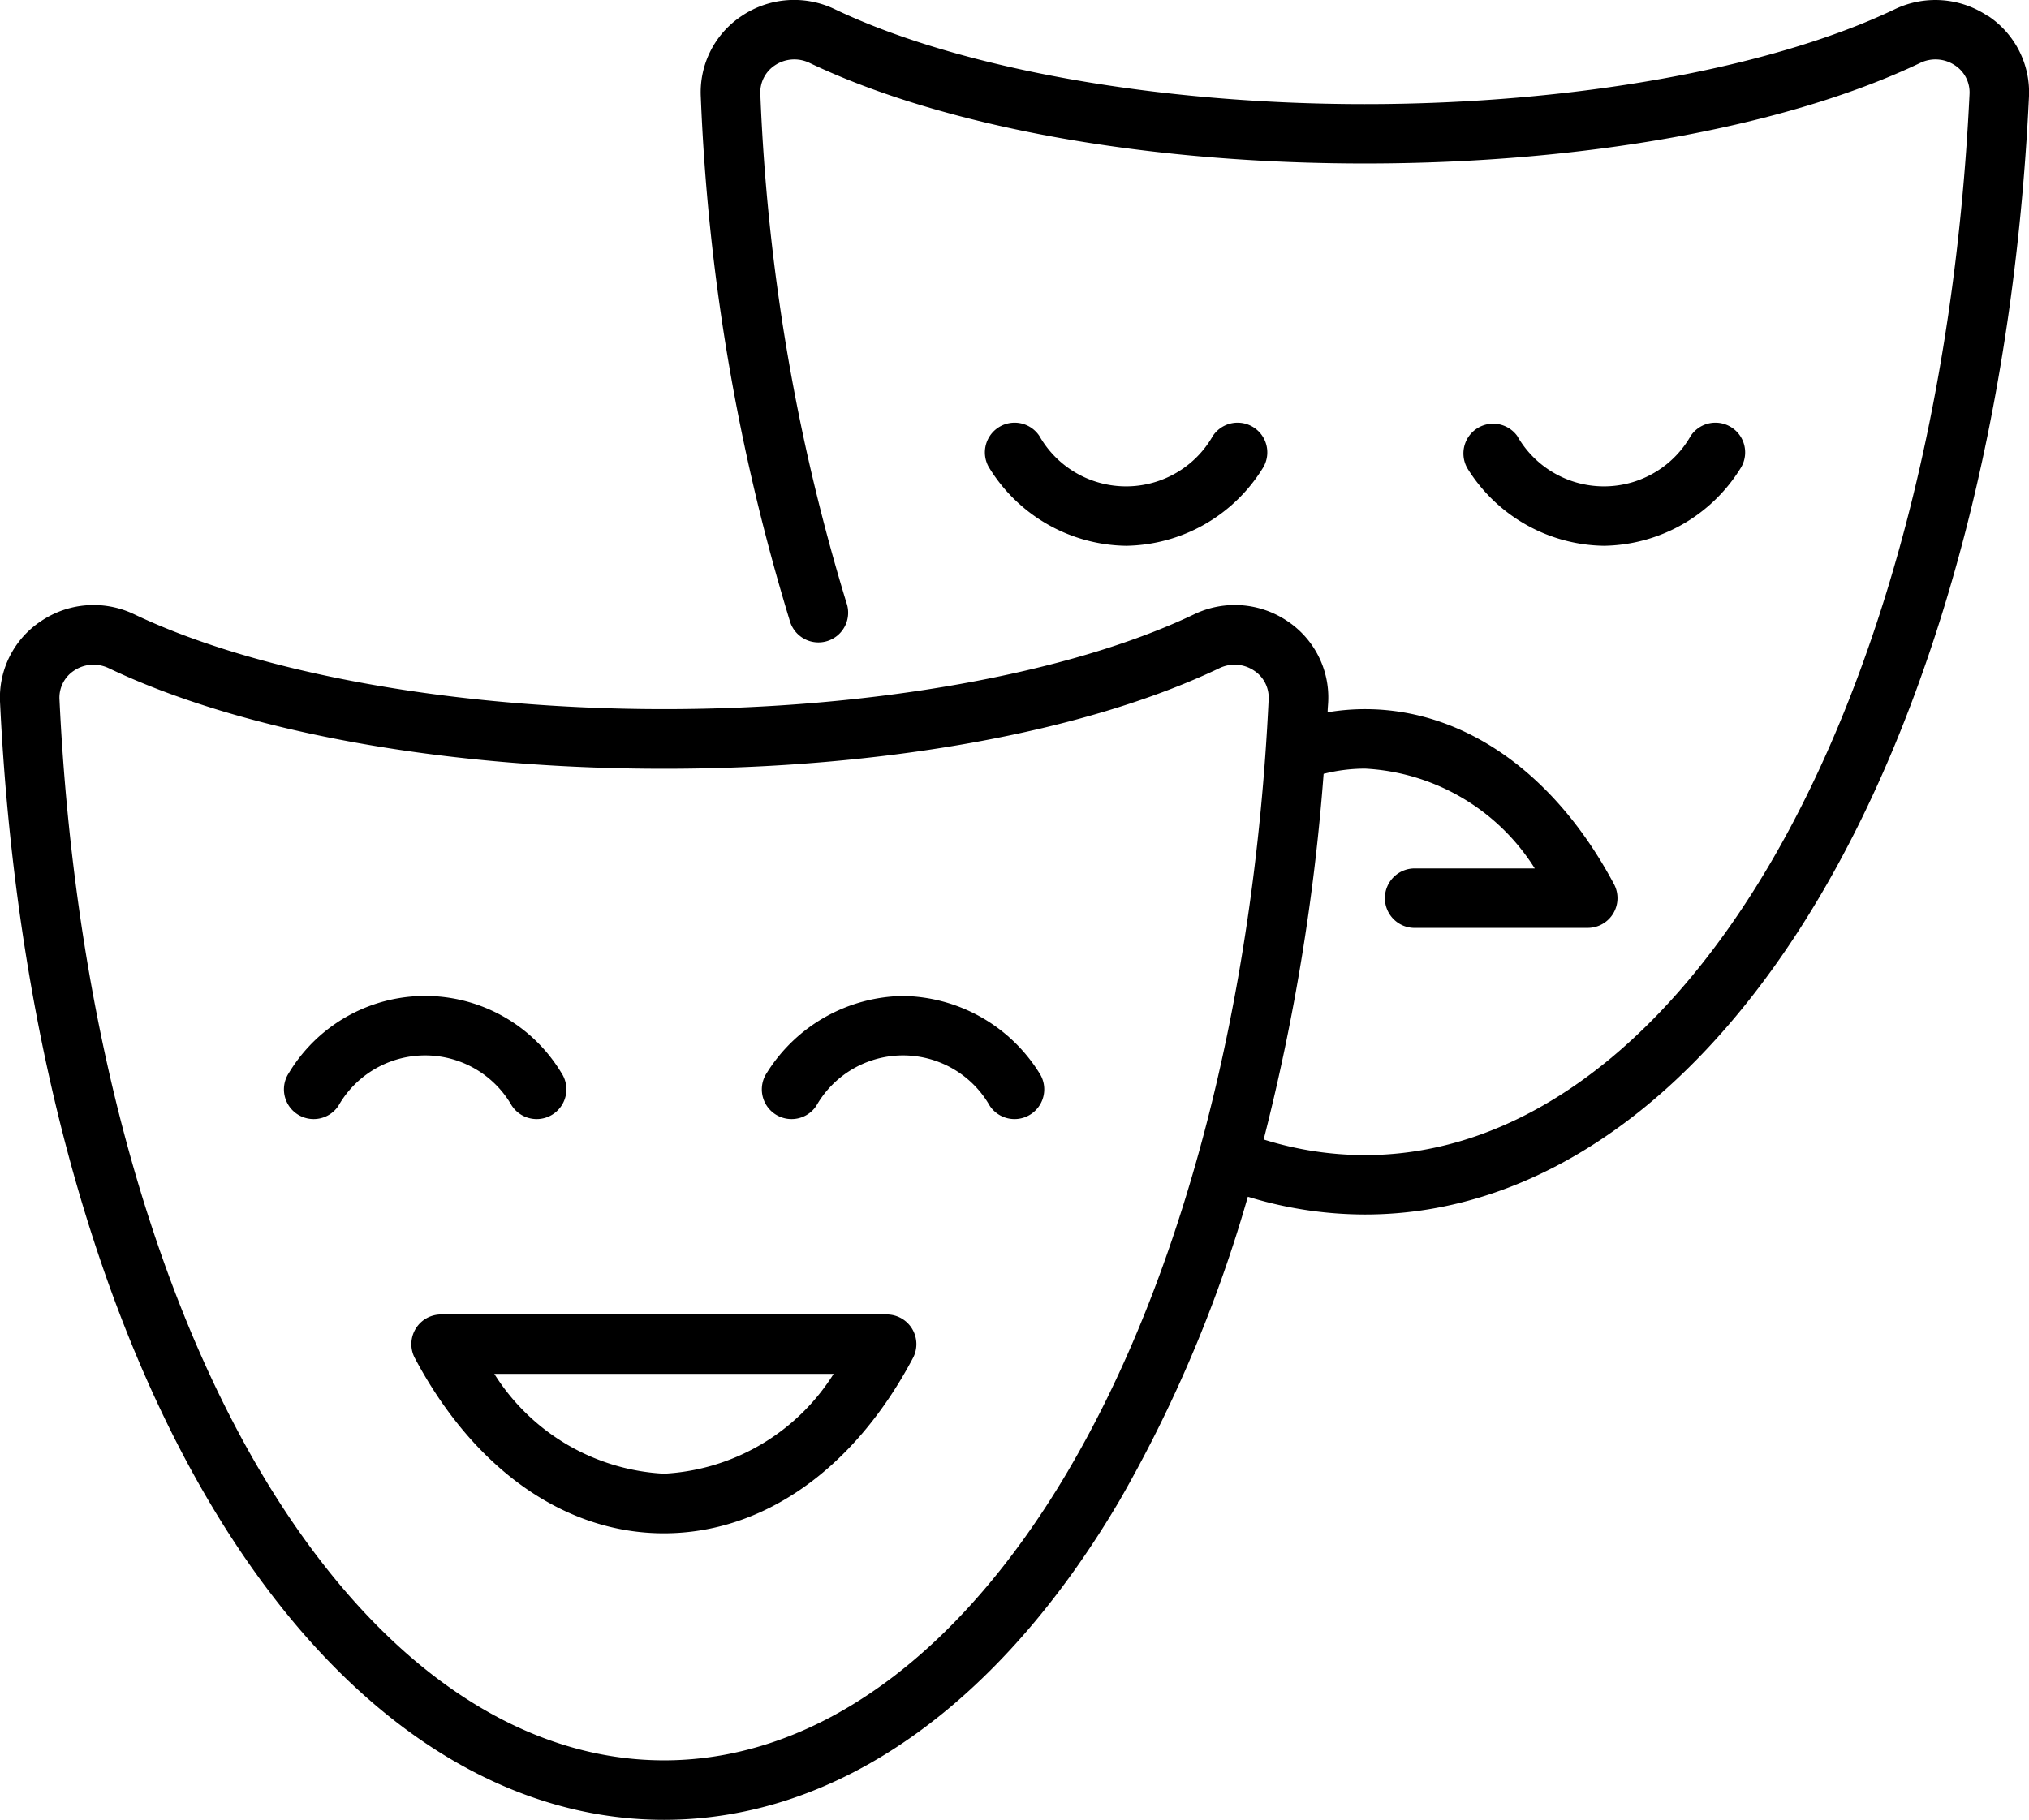 <svg xmlns="http://www.w3.org/2000/svg" width="43.998" height="39.471" viewBox="0 0 43.998 39.471">
  <g id="roadshow" transform="translate(0.001 -26.344)">
    <path id="Path_11" data-name="Path 11" d="M76.587,280.105a.644.644,0,0,0,1.073-.714,3.449,3.449,0,0,0-5.909,0,.644.644,0,1,0,1.073.714,2.164,2.164,0,0,1,3.762,0Z" transform="translate(-65.487 -229.776)"/>
    <path id="Path_12" data-name="Path 12" d="M114.117,358.111h-9.671a.644.644,0,0,0-.569.947c1.283,2.412,3.253,3.8,5.4,3.8s4.121-1.384,5.4-3.8a.644.644,0,0,0-.569-.947Zm-4.836,3.454A4.632,4.632,0,0,1,105.6,359.4h7.358A4.632,4.632,0,0,1,109.281,361.565Z" transform="translate(-94.882 -303.257)"/>
    <path id="Path_13" data-name="Path 13" d="M195.289,277.722a3.543,3.543,0,0,0-2.954,1.669.644.644,0,1,0,1.073.714,2.164,2.164,0,0,1,3.762,0,.644.644,0,1,0,1.073-.714A3.543,3.543,0,0,0,195.289,277.722Z" transform="translate(-175.708 -229.776)"/>
    <path id="Path_14" data-name="Path 14" d="M43.1,26.689a2.035,2.035,0,0,0-2.019-.142c-2.7,1.287-7,2.055-11.487,2.055s-8.786-.769-11.488-2.056a2.035,2.035,0,0,0-2.019.141,1.984,1.984,0,0,0-.891,1.761A44.938,44.938,0,0,0,17.123,39.8a.645.645,0,1,0,1.229-.388,43.658,43.658,0,0,1-1.865-11.026.7.7,0,0,1,.317-.626.757.757,0,0,1,.751-.051c2.909,1.386,7.3,2.181,12.042,2.181s9.132-.795,12.041-2.181a.757.757,0,0,1,.751.051.7.7,0,0,1,.318.629c-.314,6.561-1.857,12.5-4.344,16.72-2.389,4.056-5.5,6.289-8.767,6.289a7.363,7.363,0,0,1-2.195-.339,45.952,45.952,0,0,0,1.3-7.931,3.66,3.66,0,0,1,.9-.113,4.632,4.632,0,0,1,3.679,2.165H30.7a.645.645,0,1,0,0,1.289h3.735A.645.645,0,0,0,35,45.525c-1.283-2.412-3.253-3.8-5.4-3.8a4.921,4.921,0,0,0-.812.068c0-.073.008-.145.012-.218a1.987,1.987,0,0,0-.892-1.764,2.035,2.035,0,0,0-2.019-.141c-2.7,1.287-7,2.055-11.487,2.055s-8.785-.768-11.487-2.055a2.036,2.036,0,0,0-2.019.141A1.987,1.987,0,0,0,0,41.579c.324,6.766,1.93,12.915,4.521,17.312,2.631,4.465,6.138,6.924,9.877,6.924s7.247-2.459,9.877-6.924A29.488,29.488,0,0,0,27.058,52.3a8.644,8.644,0,0,0,2.54.386c3.739,0,7.247-2.459,9.877-6.924,2.591-4.4,4.2-10.546,4.521-17.312a1.987,1.987,0,0,0-.892-1.764ZM23.166,58.236c-2.39,4.056-5.5,6.289-8.767,6.289s-6.377-2.234-8.767-6.289C3.146,54.016,1.6,48.078,1.289,41.517a.7.7,0,0,1,.318-.629.753.753,0,0,1,.418-.127.772.772,0,0,1,.333.076c2.909,1.386,7.3,2.181,12.041,2.181s9.132-.795,12.041-2.181a.757.757,0,0,1,.751.051.7.7,0,0,1,.318.629c-.314,6.561-1.857,12.5-4.344,16.719Z" transform="translate(0 0)"/>
    <path id="Path_15" data-name="Path 15" d="M372.145,135.692a3.543,3.543,0,0,0,2.955-1.669.644.644,0,0,0-1.073-.714,2.164,2.164,0,0,1-3.762,0,.645.645,0,0,0-1.073.714A3.543,3.543,0,0,0,372.145,135.692Z" transform="translate(-337.366 -97.51)"/>
    <path id="Path_16" data-name="Path 16" d="M251.562,135.692a3.543,3.543,0,0,0,2.955-1.669.644.644,0,0,0-1.073-.714,2.164,2.164,0,0,1-3.762,0,.644.644,0,0,0-1.073.714A3.543,3.543,0,0,0,251.562,135.692Z" transform="translate(-227.145 -97.51)"/>
  </g>
</svg>
